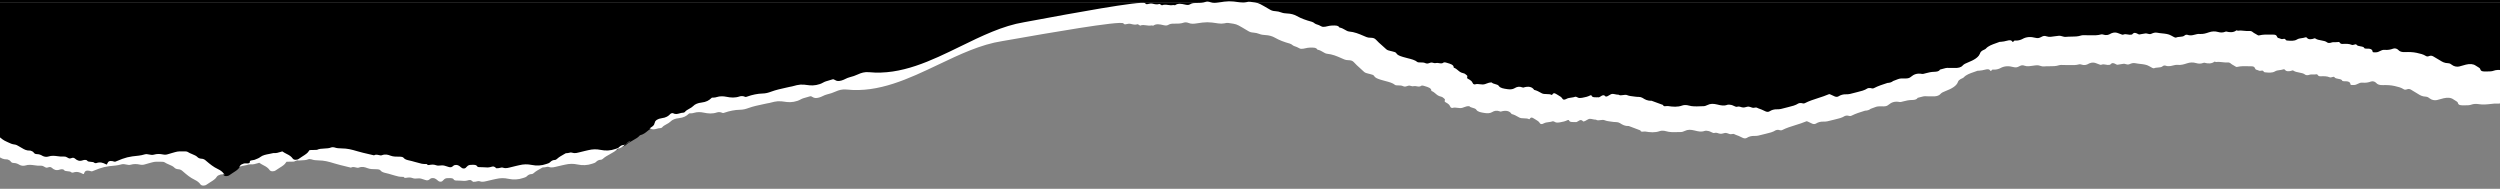 <svg xmlns="http://www.w3.org/2000/svg" width="100%" viewBox="0 0 1920 145" fill="none" class="bslider-deco_top"><rect x="0" y="0" width="1920" height="145" fill="#808080" stroke="none"/><g clip-path="url(#clip0_2007_2888)"><path fill-rule="evenodd" clip-rule="evenodd" d="M1920 2H0V106.779C1.369 107.893 2.825 108.969 4.82 109.807C5.326 110.021 5.799 110.249 6.269 110.476C7.628 111.132 8.959 111.774 10.98 111.997C12.185 112.129 13.225 112.756 14.247 113.374C14.625 113.601 15 113.828 15.38 114.027C15.833 114.266 16.264 114.524 16.695 114.781C18.357 115.773 20.011 116.761 22.87 116.657C23.155 116.651 23.445 116.785 23.74 116.923C23.911 117.002 24.084 117.082 24.26 117.137C24.934 117.35 25.264 117.759 25.595 118.169C26.075 118.764 26.558 119.361 28.09 119.367C29.88 119.377 31.2 120.017 32.35 120.697C33.72 121.507 35.66 121.617 36.95 121.187C39.4 120.371 41.718 120.673 44.028 120.975C45.593 121.179 47.154 121.383 48.75 121.237C50.001 121.125 50.925 121.661 51.791 122.164C51.928 122.243 52.064 122.322 52.2 122.397C52.87 122.767 53.55 122.807 54.34 122.497C55.76 121.937 56.54 122.097 57.55 122.987C58.84 124.117 60.63 125.117 63.51 124.037C64.37 123.717 66.2 123.677 66.52 124.237C67.04 125.134 68.282 125.214 69.508 125.294C70.593 125.364 71.665 125.433 72.21 126.067C72.36 126.237 73.29 126.387 73.59 126.277C76.6 125.197 78.74 125.957 80.96 127.117C81.93 127.618 82.028 127.139 82.107 126.745C82.128 126.644 82.147 126.549 82.18 126.477C82.97 124.767 83.54 124.477 85.91 124.727C86.43 124.787 86.95 124.937 87.4 125.107C87.946 125.319 88.205 125.204 88.614 125.024C88.669 124.999 88.728 124.974 88.79 124.947C96.3 121.797 98.42 121.307 106.3 120.527C107.752 120.389 109.17 120.007 110.547 119.635C110.668 119.602 110.789 119.57 110.91 119.537C112.11 119.221 113.218 119.449 114.328 119.676C115.503 119.917 116.679 120.158 117.97 119.757C120.06 119.117 122.5 119.137 124.46 119.557C126.25 119.937 127.44 119.867 128.98 119.337C129.957 118.998 130.995 118.717 132.033 118.436C132.77 118.237 133.506 118.037 134.22 117.817C136.383 117.145 138.634 117.205 140.885 117.265C141.38 117.279 141.875 117.292 142.37 117.297C142.87 117.297 143.52 117.457 143.83 117.667C144.779 118.33 145.986 118.825 147.195 119.32C148.852 120 150.514 120.681 151.52 121.797C151.96 122.297 153.16 122.807 154.09 122.847C156.16 122.929 156.98 123.64 157.946 124.477C158.048 124.566 158.152 124.656 158.26 124.747L158.371 124.841C160.954 127.02 163.552 129.212 167.17 130.907C169.07 131.797 170.55 132.927 171.53 134.327C172.38 135.527 174.83 135.587 176.29 134.457C177.141 133.795 178.116 133.185 179.09 132.575C181.104 131.315 183.117 130.056 184.04 128.337C184.49 127.497 185.64 127.037 186.86 126.617C187.448 126.416 188.156 126.45 188.866 126.484C189.99 126.537 191.116 126.59 191.76 125.707C191.055 124.405 192.518 124.2 193.831 124.017C194.343 123.945 194.831 123.876 195.16 123.747C195.378 123.66 195.597 123.574 195.816 123.489C197.236 122.932 198.651 122.377 199.63 121.597C201.413 120.171 203.954 119.698 206.497 119.224C207.591 119.021 208.685 118.817 209.72 118.537C211.774 118.756 213.444 118.224 215.106 117.695C215.572 117.547 216.037 117.399 216.51 117.267C217.63 118.017 218.81 118.727 220.17 119.367C222.08 120.257 223.55 121.387 224.53 122.787C225.37 123.987 227.83 124.047 229.29 122.917C230.141 122.255 231.116 121.645 232.09 121.035C234.104 119.775 236.117 118.516 237.04 116.797C237.15 116.587 237.31 116.407 237.49 116.247C238.58 116.277 239.69 116.224 240.799 116.171C241.582 116.133 242.365 116.096 243.14 116.087C244.78 115.26 246.771 115.167 248.771 115.073C250.66 114.985 252.557 114.897 254.17 114.187C254.68 113.967 255.95 113.997 256.54 114.217C258.27 114.847 260.1 114.957 262.08 114.977C266.5 115.027 269.4 115.747 274.26 117.187C277.039 118.014 279.959 118.681 282.881 119.35C284.238 119.66 285.595 119.971 286.94 120.297C288.165 119.527 289.488 119.832 290.672 120.105C291.518 120.3 292.293 120.479 292.91 120.237C295.69 119.157 297.71 119.837 299.69 120.577C301.71 121.327 303.82 121.337 306.03 121.327C307.46 121.317 309.11 121.417 309.66 122.187C310.579 123.487 312.447 123.897 314.322 124.309C314.913 124.439 315.506 124.569 316.07 124.727C316.743 124.913 317.414 125.103 318.085 125.294C319.875 125.803 321.668 126.313 323.53 126.727C324.374 126.921 325.329 126.942 326.285 126.964C326.71 126.973 327.134 126.983 327.55 127.007C327.76 127.497 328.35 127.887 329.14 127.737C331 127.377 332.76 127.197 334.44 127.847C335.719 128.341 336.874 128.221 338.261 128.075C338.446 128.056 338.635 128.036 338.83 128.017C340.24 127.876 341.923 128.45 343.412 128.958C343.612 129.026 343.808 129.093 344 129.157C345.93 129.797 346.68 129.407 347.81 128.387C349 127.307 351.16 127.477 352.52 128.497C352.788 128.7 353.041 128.91 353.294 129.119C353.664 129.426 354.034 129.732 354.45 130.017C355.24 130.557 356.62 130.537 357.25 129.987C357.523 129.75 357.761 129.496 357.998 129.242C358.29 128.93 358.581 128.619 358.94 128.337C359.88 127.597 361.29 127.547 362.7 127.567C362.776 127.569 362.852 127.57 362.928 127.572C364.231 127.597 365.51 127.622 366.03 128.557C366.29 129.027 366.83 129.367 367.81 129.367C368.054 129.37 368.3 129.37 368.545 129.37C369.405 129.371 370.268 129.372 371.1 129.457C373.34 129.697 374.99 129.677 376.25 129.327C378.91 128.577 378.97 128.587 380.92 130.247C382.121 130.307 383.162 130.055 384.241 129.793C384.429 129.748 384.618 129.702 384.81 129.657C385.212 129.565 385.738 129.709 386.294 129.861C386.763 129.989 387.253 130.123 387.71 130.127C388.77 130.147 389.93 129.977 390.89 129.697C392.597 129.2 394.37 128.803 396.138 128.407C396.929 128.23 397.718 128.053 398.5 127.867C401.84 127.067 404.74 126.997 408.04 127.667C411.8 128.437 415.63 128.247 419.19 126.977C419.406 126.901 419.636 126.826 419.867 126.752C420.631 126.505 421.418 126.251 421.84 125.867C421.95 125.766 422.057 125.665 422.163 125.565C423.079 124.703 423.924 123.907 426.03 123.817C426.61 123.787 427.26 123.237 427.68 122.857C429.068 121.588 430.921 120.546 432.771 119.505C433.254 119.234 433.736 118.962 434.21 118.687C435.371 118.696 436.394 118.454 437.462 118.202C437.581 118.174 437.7 118.145 437.82 118.117C438.227 118.024 438.764 118.169 439.329 118.322C439.792 118.448 440.274 118.578 440.72 118.587C441.78 118.607 442.94 118.437 443.9 118.157C445.609 117.661 447.379 117.265 449.143 116.87C449.938 116.692 450.733 116.514 451.52 116.327C454.87 115.527 457.77 115.457 461.06 116.127C464.82 116.897 468.65 116.717 472.21 115.437C472.439 115.353 472.684 115.273 472.929 115.192C473.68 114.946 474.445 114.694 474.86 114.317C474.973 114.214 475.084 114.111 475.193 114.009C476.105 113.157 476.952 112.367 479.05 112.277C479.63 112.247 480.28 111.697 480.7 111.317C482.065 110.066 483.889 109.04 485.712 108.016C487.923 106.773 490.133 105.532 491.52 103.887C494.128 103.234 495.637 101.99 497.145 100.746C497.875 100.144 498.605 99.542 499.46 99.007C501.28 97.867 502.43 96.817 502.6 95.227C502.79 93.467 505.03 92.147 507.8 91.797C511.26 91.357 513.07 90.137 514.54 88.497C514.98 88.007 516.16 87.717 516.59 87.957C518.418 88.962 520.043 88.507 521.657 88.056C522.55 87.806 523.44 87.557 524.36 87.557C524.8 87.557 525.49 87.277 525.66 87.037C526.38 86 527.73 85.252 529.065 84.511C530.176 83.895 531.278 83.285 532 82.517C533.52 80.907 535.81 80.057 538.45 79.767C542.13 79.357 544.32 78.027 546.01 76.367C546.087 76.29 546.17 76.226 546.252 76.161C546.32 76.108 546.387 76.056 546.45 75.997C546.635 75.993 546.818 75.986 547.001 75.979C547.273 75.968 547.544 75.957 547.82 75.957C548.61 75.957 549.47 75.767 550.18 75.537C552.58 74.777 555.16 74.837 557.44 75.307C561 76.037 564.25 76.267 567.73 75.057C568.86 74.667 570.46 74.707 571.64 75.257C572.402 75.615 572.919 75.417 573.556 75.173C573.613 75.152 573.671 75.129 573.73 75.107C577.19 73.837 581.73 72.887 585.19 72.827C587.8 72.787 589.78 72.207 592.03 71.367C595.503 70.073 599.393 69.215 603.268 68.359C604.302 68.131 605.336 67.903 606.36 67.667C606.586 67.614 606.823 67.577 607.06 67.539C607.359 67.492 607.657 67.445 607.93 67.367C614.13 65.677 614.75 65.637 621.39 66.507C624.45 66.907 628.86 66.187 631.81 64.447C633.147 63.653 634.743 63.213 636.334 62.774C637.205 62.534 638.075 62.295 638.9 61.997C639.738 61.691 640.316 62.051 640.788 62.344C640.84 62.376 640.89 62.408 640.94 62.437C642.46 63.367 643.76 63.447 645.99 62.827C647.129 62.514 648.056 62.06 648.977 61.609C649.964 61.127 650.944 60.647 652.17 60.347C654.47 59.787 656.61 59.037 658.62 58.107C661.03 56.997 663.74 56.107 667.05 56.437C691.765 58.878 714.736 47.655 737.417 36.574C753.675 28.631 769.784 20.761 786.28 18.047C787.365 17.869 790.697 17.248 795.493 16.355C818.901 11.997 877.173 1.149 879.19 3.497C879.76 4.147 880.11 4.477 881.51 4.047C882.42 3.767 883.77 3.607 884.66 3.797C884.894 3.848 885.125 3.9 885.354 3.953C886.902 4.306 888.353 4.637 890.13 4.027C890.258 3.981 890.857 4.368 891.355 4.69C891.712 4.921 892.018 5.118 892.06 5.097C893.631 4.38 895.234 4.603 896.827 4.825C898.124 5.005 899.415 5.185 900.68 4.857C900.884 4.809 901.248 4.891 901.561 4.961C901.829 5.022 902.06 5.074 902.12 5.027C904.435 3.341 907.124 3.931 909.558 4.465C909.795 4.517 910.029 4.569 910.26 4.617C911.84 4.947 912.72 4.897 913.8 4.237C914.81 3.627 916.08 3.317 917.55 3.317C917.824 3.316 918.097 3.317 918.37 3.317C920.852 3.318 923.306 3.32 925.63 2.437C926.78 2.007 928.29 2.287 929.52 2.767C931.26 3.447 933.22 3.307 935.12 2.987C942.7 1.727 944.44 1.687 951.95 2.787C953.6 3.027 955.25 3.017 956.84 2.687C957.034 2.647 957.218 2.604 957.396 2.561C958.107 2.393 958.747 2.241 959.77 2.377L960.41 2.462C965.768 3.166 965.953 3.19 970.22 5.607C970.506 5.77 970.793 5.932 971.08 6.093C972.367 6.82 973.655 7.547 974.89 8.307C976.06 9.017 977.24 9.487 979.11 9.567C980.68 9.627 982.33 10.027 983.64 10.537C985.1 11.097 986.56 11.297 988.26 11.357C991.11 11.447 993.65 12.177 995.6 13.277C998.96 15.177 1002.88 16.587 1007.06 17.687C1008.02 17.936 1008.57 18.351 1009.08 18.745C1009.5 19.064 1009.9 19.369 1010.49 19.557C1011.96 20.027 1013.32 20.507 1014.45 21.217C1015.31 21.747 1016.44 21.677 1017.51 21.507C1018.1 21.411 1018.68 21.274 1019.26 21.137C1020.23 20.907 1021.2 20.679 1022.19 20.647C1022.42 20.64 1022.65 20.629 1022.89 20.619C1025.08 20.524 1027.46 20.421 1028.38 22.117C1030.1 22.42 1031.3 23.11 1032.51 23.801C1032.85 24 1033.2 24.198 1033.56 24.387C1033.63 24.424 1033.7 24.461 1033.77 24.499C1034.32 24.786 1034.93 25.105 1035.58 25.167C1040.01 25.561 1043.4 27.017 1046.79 28.472C1047.53 28.791 1048.28 29.11 1049.03 29.417C1049.99 29.817 1050.93 29.977 1052.07 29.977C1054.09 29.977 1055.41 30.317 1056.51 31.547C1057.88 33.079 1059.53 34.519 1061.18 35.961C1062.24 36.89 1063.31 37.821 1064.3 38.777C1065.1 39.557 1066.39 39.855 1067.62 40.141C1067.84 40.193 1068.06 40.244 1068.28 40.297C1068.51 40.355 1068.74 40.409 1068.97 40.464C1070.33 40.781 1071.68 41.097 1072.12 41.907C1072.92 43.364 1074.83 43.975 1076.85 44.62C1076.99 44.666 1077.14 44.711 1077.28 44.757C1078.41 45.122 1079.61 45.417 1080.81 45.712C1083.6 46.396 1086.39 47.08 1088.27 48.637C1088.61 48.927 1089.77 48.947 1090.56 48.947L1090.63 48.947C1092.01 48.947 1093.32 48.947 1094.45 49.517C1094.81 49.697 1095.43 49.817 1095.91 49.797C1096.47 49.772 1096.96 49.594 1097.45 49.415C1098.13 49.163 1098.82 48.912 1099.7 49.087C1099.95 49.136 1100.17 49.2 1100.39 49.263C1101.03 49.445 1101.64 49.617 1102.63 49.387C1103.32 49.222 1104.09 49.356 1104.86 49.492C1106.11 49.71 1107.39 49.935 1108.49 48.957C1108.64 48.827 1109.61 48.867 1110.04 48.997C1110.38 49.098 1110.72 49.195 1111.06 49.292C1113.66 50.029 1116.29 50.775 1116.16 52.947C1117.57 53.421 1118.48 54.194 1119.39 54.966C1120.47 55.891 1121.55 56.814 1123.5 57.217C1124.57 57.439 1125.09 57.892 1125.62 58.359C1125.81 58.523 1125.99 58.689 1126.21 58.847C1126.77 59.255 1126.64 59.703 1126.52 60.139C1126.39 60.612 1126.27 61.073 1127.01 61.457C1128.02 61.987 1129.03 62.577 1129.72 63.247C1130.11 63.629 1130.34 64.067 1130.57 64.506C1130.74 64.827 1130.91 65.148 1131.14 65.447C1131.31 65.657 1132.19 65.917 1132.41 65.837C1133.7 65.364 1135.01 65.532 1136.33 65.701C1137.62 65.867 1138.93 66.034 1140.23 65.587C1140.56 65.474 1140.89 65.348 1141.22 65.221C1142.46 64.746 1143.73 64.256 1145.35 64.327C1145.86 64.997 1146.91 65.285 1147.98 65.576C1149.14 65.893 1150.31 66.213 1150.82 67.037C1151.82 68.659 1154.57 69.058 1157.07 69.418C1157.2 69.438 1157.34 69.458 1157.47 69.477C1159.26 69.747 1161.35 69.727 1162.91 68.737C1164.6 67.657 1166.52 67.207 1168.81 68.077C1168.85 68.092 1168.9 68.109 1168.94 68.128C1169.15 68.21 1169.42 68.31 1169.53 68.277C1173.58 66.987 1176.34 67.617 1177.95 70.037C1179.95 70.498 1181.46 71.344 1182.97 72.191C1183.24 72.337 1183.5 72.483 1183.76 72.627C1184.83 73.212 1186.2 73.234 1187.56 73.256C1188.98 73.279 1190.39 73.302 1191.47 73.947C1191.52 73.904 1191.59 73.862 1191.65 73.82C1191.77 73.735 1191.9 73.651 1191.95 73.557C1192.48 72.537 1193.33 72.237 1194.68 73.097C1195.13 73.387 1195.62 73.661 1196.1 73.935C1197.55 74.758 1199 75.58 1199.66 76.817C1200.12 77.677 1201.22 77.797 1202.69 76.957C1203.79 76.329 1205.13 76.144 1206.46 75.961C1207.54 75.811 1208.62 75.663 1209.55 75.277C1209.76 75.187 1210.57 75.427 1210.88 75.627C1212.11 76.437 1213.17 76.357 1215.07 76.047C1217.33 75.677 1219.18 75.167 1220.88 74.307C1221.4 74.047 1221.97 74.127 1222.11 74.547C1222.48 75.682 1223.85 75.701 1225.22 75.719C1225.48 75.723 1225.74 75.726 1225.99 75.737C1226.1 75.741 1226.22 75.729 1226.33 75.717C1226.51 75.699 1226.68 75.681 1226.81 75.717C1227.67 75.947 1228.4 75.454 1229.14 74.96C1230.25 74.207 1231.37 73.451 1232.98 75.237C1232.99 75.247 1233.88 75.057 1234.25 74.887C1234.67 74.686 1235.08 74.43 1235.5 74.175C1236.36 73.645 1237.21 73.121 1238.06 73.107C1238.72 73.103 1239.41 73.246 1240.14 73.396C1240.96 73.565 1241.83 73.743 1242.73 73.727C1243.74 74.414 1244.92 74.224 1246.14 74.026C1247.27 73.843 1248.44 73.653 1249.57 74.137C1250.87 74.69 1252.62 74.886 1254.37 75.082C1255.09 75.162 1255.81 75.242 1256.5 75.347C1256.95 75.424 1257.43 75.421 1257.91 75.418C1257.99 75.418 1258.08 75.417 1258.16 75.417C1259.32 75.427 1260.29 75.657 1261.09 76.147L1261.32 76.292C1263.13 77.406 1264.94 78.52 1268 78.347C1269.49 78.892 1270.99 79.439 1272.48 79.987C1273.97 80.534 1275.46 81.082 1276.96 81.627C1277.11 82.766 1278.22 82.628 1279.3 82.496C1279.78 82.437 1280.25 82.378 1280.63 82.437C1284.33 83.007 1288.06 83.387 1291.79 81.997C1293.11 81.507 1295.09 81.587 1296.62 82.037C1299.41 82.859 1302.35 82.743 1305.29 82.627C1306.21 82.591 1307.13 82.555 1308.05 82.547C1309.01 82.537 1310.13 82.107 1310.92 81.707C1313.39 80.447 1315.63 80.577 1318.55 81.267C1318.73 81.31 1318.92 81.355 1319.11 81.4C1321.23 81.906 1323.71 82.497 1326.3 81.497C1327.03 81.217 1328.57 81.387 1329.51 81.627C1330.16 81.792 1330.72 82.063 1331.28 82.335C1331.78 82.576 1332.29 82.818 1332.85 82.987C1333.23 83.1 1333.62 83.018 1334.05 82.93C1334.58 82.821 1335.15 82.703 1335.81 82.917C1338.32 83.737 1338.84 83.707 1340.67 83.207L1340.77 83.18C1342.45 82.716 1342.59 82.677 1345.47 83.697C1346.09 83.918 1346.68 83.801 1347.26 83.687C1347.91 83.558 1348.54 83.431 1349.2 83.797C1349.78 84.12 1350.5 84.369 1351.21 84.618C1351.67 84.778 1352.13 84.938 1352.56 85.117C1353.14 85.362 1353.7 85.629 1354.26 85.897C1354.76 86.132 1355.25 86.367 1355.76 86.587C1356.75 87.007 1357.86 87.037 1358.73 86.487C1360.34 85.457 1362.19 84.867 1364.61 84.937C1366.59 84.997 1368.3 84.527 1370.11 84.007C1371.1 83.725 1372.11 83.48 1373.13 83.235C1375.93 82.56 1378.71 81.888 1380.83 80.457C1381.25 80.177 1382.43 80.017 1383.07 80.137C1383.3 80.178 1383.51 80.233 1383.72 80.286C1384.43 80.468 1385.08 80.633 1385.95 80.177C1388.99 78.576 1392.54 77.436 1396.08 76.296C1398.85 75.406 1401.61 74.516 1404.14 73.407C1404.23 73.368 1404.33 73.344 1404.42 73.32C1404.5 73.302 1404.58 73.284 1404.65 73.257C1404.76 73.297 1404.87 73.335 1404.98 73.373C1405.17 73.441 1405.37 73.51 1405.56 73.587C1406.14 73.832 1406.7 74.099 1407.26 74.367C1407.76 74.602 1408.25 74.837 1408.76 75.057C1409.75 75.477 1410.86 75.517 1411.73 74.957C1413.34 73.937 1415.19 73.347 1417.61 73.417C1419.59 73.477 1421.3 73.007 1423.11 72.487C1424.08 72.213 1425.07 71.972 1426.07 71.731C1428.88 71.051 1431.69 70.371 1433.83 68.937C1434.25 68.647 1435.43 68.497 1436.07 68.607C1436.31 68.647 1436.53 68.704 1436.74 68.758C1437.44 68.936 1438.09 69.098 1438.95 68.647C1442.06 67.017 1445.66 65.857 1449.27 64.697C1451.08 64.607 1452.56 64.147 1453.6 63.227C1454.81 62.797 1456.01 62.367 1457.15 61.867C1458.72 61.184 1460.43 61.212 1462.12 61.24C1462.61 61.248 1463.1 61.256 1463.58 61.247C1465.45 61.207 1466.4 60.777 1467.49 59.847C1469.4 58.217 1471.98 57.017 1475.88 57.777C1476.42 57.881 1477.15 57.671 1477.88 57.462C1478.21 57.367 1478.54 57.273 1478.85 57.207C1479.34 57.103 1479.84 56.981 1480.33 56.859C1481.38 56.597 1482.43 56.336 1483.52 56.247C1483.97 56.208 1484.43 56.187 1484.88 56.165C1486.89 56.07 1488.82 55.979 1489.6 54.447C1490.31 54.302 1490.99 54.095 1491.67 53.888C1493.18 53.426 1494.7 52.963 1496.61 53.177C1497.35 53.255 1498.12 53.225 1498.9 53.195C1499.52 53.17 1500.15 53.146 1500.76 53.177C1503.51 53.307 1505.76 52.817 1507.03 51.327C1507.96 50.247 1509.39 49.637 1511.06 48.967C1515.5 47.187 1519.43 45.077 1520.47 41.787C1520.74 40.937 1521.43 40.277 1522.45 39.687C1522.73 39.526 1523.05 39.379 1523.38 39.232C1523.98 38.959 1524.57 38.688 1524.87 38.337C1526.59 36.298 1529.65 35.219 1532.71 34.142C1533.61 33.825 1534.51 33.508 1535.37 33.167C1536.39 33.137 1537.38 33.027 1538.33 32.847C1538.72 32.877 1539.1 32.797 1539.46 32.627C1539.54 32.613 1539.62 32.598 1539.69 32.582C1539.83 32.553 1539.97 32.523 1540.11 32.497C1540.53 32.415 1540.94 32.311 1541.33 32.21C1541.85 32.078 1542.34 31.954 1542.79 31.897C1542.98 31.927 1543.16 31.947 1543.36 31.997C1543.54 32.047 1543.76 32.027 1544.01 31.987C1544.46 32.137 1544.87 32.437 1545.21 33.037C1545.37 33.307 1546.01 33.187 1546.2 32.747C1546.51 32.07 1547.08 32.102 1547.8 32.142C1548.04 32.156 1548.31 32.17 1548.58 32.157C1550.09 32.077 1551.83 31.577 1552.94 30.937C1556.01 29.177 1559.41 29.117 1562.84 30.027C1564.79 30.547 1565.93 30.167 1567.23 29.477L1567.27 29.457C1568.51 28.795 1569.68 28.175 1571.55 28.927C1572.35 29.247 1573.66 29.357 1574.68 29.267C1575.66 29.185 1576.63 29.032 1577.61 28.88C1578.75 28.701 1579.89 28.522 1581.05 28.457C1581.92 28.411 1582.68 28.639 1583.46 28.874C1584.37 29.146 1585.31 29.426 1586.47 29.297C1587.83 29.145 1589.21 29.134 1590.6 29.122C1593.05 29.1 1595.51 29.079 1597.88 28.287C1598.8 27.981 1600.06 28.015 1601.31 28.049C1601.81 28.062 1602.31 28.076 1602.79 28.067C1603.67 28.055 1604.55 28.072 1605.43 28.089C1608.14 28.14 1610.84 28.191 1613.44 27.407C1613.8 27.307 1614.49 27.387 1614.87 27.527C1617.2 28.347 1619.06 27.897 1620.76 26.807C1620.95 26.687 1621.19 26.587 1621.42 26.497C1623.27 25.747 1625.02 25.827 1626.76 26.597C1627.61 26.977 1628.56 27.297 1629.49 27.607C1629.7 27.677 1630.13 27.687 1630.3 27.607C1631.5 27.061 1632.67 27.27 1633.84 27.477C1634.75 27.639 1635.65 27.8 1636.57 27.607L1636.65 27.592C1636.89 27.545 1637.19 27.486 1637.26 27.387C1638.67 25.561 1640.11 26.302 1641.57 27.053C1641.72 27.129 1641.86 27.204 1642.01 27.277C1642.2 27.377 1642.52 27.497 1642.72 27.467C1643.36 27.366 1644 27.248 1644.64 27.131C1645.57 26.958 1646.5 26.786 1647.45 26.667C1648.06 26.587 1648.6 26.747 1649.16 26.911C1649.99 27.155 1650.86 27.409 1652.02 26.907L1652.08 26.882C1653.22 26.385 1654.67 25.754 1656.48 26.127C1657.67 26.374 1658.94 26.502 1660.21 26.63C1662.69 26.881 1665.18 27.132 1667.11 28.277C1667.88 28.737 1668.68 29.177 1669.53 29.577C1669.9 29.747 1670.69 29.977 1670.85 29.897C1671.7 29.458 1672.79 29.37 1673.88 29.282C1675.26 29.17 1676.65 29.058 1677.53 28.217C1678.21 27.557 1679.19 27.507 1680.3 27.927C1680.69 28.074 1681.24 28.103 1681.74 28.13L1681.88 28.137C1683.12 28.2 1684.22 27.905 1685.33 27.608C1686.51 27.291 1687.69 26.974 1689.06 27.087C1691.69 27.307 1693.96 26.567 1696.12 25.827C1698.49 25.017 1700.79 24.877 1703.19 25.567C1705.07 26.107 1706.89 26.117 1708.69 25.387L1708.7 25.385C1708.92 25.295 1709.25 25.158 1709.41 25.197C1712.37 25.987 1715.07 26.047 1717.29 24.297C1717.32 24.268 1717.5 24.321 1717.72 24.389C1718.03 24.486 1718.45 24.613 1718.7 24.577C1720.27 24.353 1721.8 24.508 1723.32 24.663C1724.66 24.798 1725.99 24.934 1727.37 24.817C1728.46 24.727 1729.27 25.147 1729.95 25.757C1730.42 26.187 1731.09 26.544 1731.76 26.902C1732.26 27.17 1732.77 27.438 1733.19 27.737L1733.22 27.758C1733.75 28.135 1734.06 28.353 1735.03 28.117C1737.61 27.488 1740.27 27.533 1742.93 27.578C1743.86 27.594 1744.79 27.61 1745.72 27.597C1747.39 27.577 1748.07 28.167 1748.39 29.057C1748.54 29.487 1748.98 30.137 1749.49 30.207C1749.96 30.269 1750.35 30.44 1750.75 30.609C1751.43 30.904 1752.11 31.197 1753.16 30.917C1754.4 30.584 1754.72 31.022 1755.03 31.456C1755.25 31.753 1755.46 32.049 1755.97 32.097L1756.23 32.121C1758.9 32.366 1761.74 32.625 1763.82 31.307C1764.85 30.65 1766.12 30.473 1767.38 30.299C1768.24 30.179 1769.09 30.061 1769.85 29.787C1770.92 29.401 1771.24 29.79 1771.59 30.206L1771.6 30.217C1772.56 31.347 1774.12 31.227 1775.82 30.887C1776.03 30.844 1776.24 30.76 1776.45 30.676C1776.97 30.472 1777.5 30.266 1778 30.627C1779.12 31.436 1780.74 31.723 1782.36 32.011C1784.11 32.321 1785.86 32.632 1786.99 33.597C1787.67 34.187 1789.26 34.037 1790.08 33.717C1791.02 33.358 1791.95 33.384 1792.87 33.41C1793.46 33.427 1794.04 33.443 1794.61 33.357C1794.69 33.345 1794.77 33.332 1794.85 33.319C1795.58 33.2 1796.19 33.101 1796.53 33.607C1796.95 34.237 1797.44 34.807 1798.77 34.737C1801.29 34.607 1803.71 34.517 1805.92 35.467C1806.42 35.681 1807.11 35.472 1807.75 35.274C1808.5 35.047 1809.19 34.836 1809.48 35.307C1810.01 36.16 1811.3 36.375 1812.57 36.585C1813.94 36.813 1815.28 37.036 1815.57 38.067C1815.61 38.207 1816.5 38.367 1816.99 38.347C1819.9 38.237 1821.71 38.717 1821.86 40.677C1821.92 41.341 1823.47 41.243 1824.58 41.172L1824.66 41.167C1825.81 41.1 1826.65 40.668 1827.49 40.234C1828.54 39.698 1829.58 39.159 1831.23 39.297C1833.47 39.487 1835.56 39.157 1837.57 38.377C1838.87 37.867 1840.63 38.297 1841.54 39.327C1842.7 40.617 1844.27 41.117 1846.85 41.007C1849.85 40.887 1852.76 40.957 1855.78 41.597C1858.44 42.167 1860.83 42.737 1862.68 43.947C1863.64 44.577 1864.43 44.397 1865.48 43.987C1866.54 43.577 1867.61 43.827 1868.44 44.307C1870.19 45.317 1871.93 46.337 1873.62 47.377L1873.75 47.459C1875.41 48.48 1877.02 49.469 1879.77 49.537C1881.2 49.567 1882.09 50.257 1882.94 50.917C1884.34 51.997 1886.53 52.487 1888.34 52.067C1889.25 51.856 1890.13 51.594 1891 51.333C1891.86 51.074 1892.73 50.816 1893.62 50.607C1896.41 49.947 1899.05 49.977 1901.11 51.437C1901.48 51.704 1901.93 51.964 1902.38 52.224C1903.38 52.802 1904.38 53.379 1904.52 54.027C1904.92 55.887 1906.72 55.967 1909.08 55.887C1909.48 55.875 1909.89 55.871 1910.3 55.868C1911.85 55.855 1913.41 55.842 1914.78 55.327C1916.45 54.704 1918.42 54.61 1920 54.799V2Z" fill="black"></path><rect y="-17" width="1920" height="19" fill="black"></rect><path fill-rule="evenodd" clip-rule="evenodd" d="M1990.72 41.564L1989.56 41.617L1989.54 41.717L1989.72 41.69C1990 41.646 1990.28 41.602 1990.6 41.59C1989.65 41.794 1988.69 41.781 1987.73 41.767C1987.04 41.757 1986.36 41.748 1985.68 41.817C1984.89 41.898 1984.09 41.995 1983.3 42.091C1980.18 42.471 1977.03 42.853 1973.72 42.327C1972.09 42.067 1969.9 42.117 1968.08 42.807C1966.71 43.322 1965.14 43.335 1963.59 43.348C1963.19 43.351 1962.78 43.355 1962.38 43.367C1960.02 43.447 1958.21 43.367 1957.82 41.497C1957.68 40.849 1956.68 40.272 1955.68 39.694C1955.23 39.434 1954.78 39.174 1954.41 38.907C1952.35 37.447 1949.71 37.417 1946.92 38.077C1946.02 38.286 1945.16 38.544 1944.3 38.802C1943.42 39.064 1942.55 39.326 1941.64 39.537C1940.46 39.807 1939.14 39.667 1937.96 39.257L1938.51 53.047C1938.3 53.007 1938.11 52.987 1937.98 53.027C1936.91 53.328 1935.82 53.312 1934.73 53.297C1934.04 53.287 1933.36 53.278 1932.68 53.347C1931.89 53.428 1931.1 53.524 1930.3 53.621C1927.18 54 1924.02 54.384 1920.72 53.857C1919.08 53.597 1916.9 53.647 1915.08 54.327C1913.71 54.842 1912.14 54.855 1910.59 54.868C1910.19 54.871 1909.78 54.875 1909.38 54.887C1907.02 54.967 1905.22 54.887 1904.82 53.027C1904.68 52.379 1903.68 51.802 1902.68 51.224C1902.23 50.964 1901.78 50.704 1901.41 50.437C1899.35 48.977 1896.71 48.947 1893.92 49.607C1893.02 49.816 1892.16 50.074 1891.3 50.332C1890.42 50.594 1889.55 50.856 1888.64 51.067C1886.83 51.487 1884.64 50.997 1883.24 49.917C1882.39 49.257 1881.5 48.567 1880.07 48.537C1877.32 48.469 1875.71 47.48 1874.05 46.459L1873.92 46.377C1872.23 45.337 1870.49 44.317 1868.74 43.307C1867.91 42.827 1866.84 42.577 1865.78 42.987C1864.73 43.397 1863.94 43.577 1862.98 42.947C1861.13 41.737 1858.74 41.167 1856.08 40.597C1853.06 39.957 1850.15 39.887 1847.15 40.007C1844.57 40.117 1843 39.617 1841.84 38.327C1840.93 37.297 1839.17 36.867 1837.87 37.377C1835.86 38.157 1833.77 38.487 1831.53 38.297C1829.88 38.159 1828.83 38.698 1827.79 39.234C1826.95 39.668 1826.11 40.1 1824.96 40.167L1824.88 40.172C1823.77 40.242 1822.22 40.341 1822.16 39.677C1822.01 37.717 1820.2 37.237 1817.29 37.347C1816.8 37.367 1815.91 37.207 1815.87 37.067C1815.58 36.036 1814.24 35.813 1812.86 35.585C1811.6 35.375 1810.31 35.16 1809.78 34.307C1809.48 33.836 1808.79 34.047 1808.05 34.274C1807.41 34.471 1806.72 34.681 1806.22 34.467C1804.01 33.517 1801.59 33.607 1799.07 33.737C1797.74 33.807 1797.25 33.237 1796.83 32.607C1796.48 32.101 1795.88 32.2 1795.15 32.319C1795.07 32.332 1794.99 32.345 1794.91 32.357C1794.34 32.443 1793.76 32.427 1793.17 32.41C1792.25 32.384 1791.32 32.358 1790.38 32.717C1789.56 33.037 1787.97 33.187 1787.29 32.597C1786.16 31.632 1784.41 31.321 1782.66 31.011C1781.04 30.723 1779.41 30.436 1778.3 29.627C1777.8 29.266 1777.27 29.472 1776.75 29.676C1776.54 29.76 1776.33 29.844 1776.12 29.887C1774.42 30.227 1772.86 30.347 1771.9 29.217L1771.89 29.206C1771.54 28.79 1771.22 28.401 1770.15 28.787C1769.39 29.061 1768.54 29.179 1767.67 29.299C1766.42 29.473 1765.15 29.65 1764.12 30.307C1762.04 31.625 1759.2 31.366 1756.53 31.121L1756.27 31.097C1755.76 31.049 1755.55 30.753 1755.33 30.456C1755.02 30.022 1754.7 29.584 1753.46 29.917C1752.41 30.197 1751.73 29.904 1751.05 29.609C1750.65 29.439 1750.26 29.269 1749.79 29.207C1749.28 29.137 1748.84 28.487 1748.69 28.057C1748.37 27.167 1747.69 26.577 1746.02 26.597C1745.09 26.61 1744.16 26.594 1743.23 26.578C1740.57 26.533 1737.91 26.488 1735.33 27.117C1734.36 27.353 1734.05 27.135 1733.52 26.758L1733.49 26.737C1733.07 26.438 1732.56 26.17 1732.06 25.902C1731.39 25.544 1730.72 25.187 1730.25 24.757C1729.57 24.147 1728.76 23.727 1727.67 23.817C1726.29 23.934 1724.96 23.798 1723.62 23.663C1722.1 23.508 1720.57 23.353 1719 23.577C1718.75 23.613 1718.33 23.486 1718.02 23.389C1717.79 23.321 1717.62 23.268 1717.59 23.297C1715.37 25.047 1712.67 24.987 1709.71 24.197C1709.55 24.157 1709.21 24.297 1708.99 24.387C1707.19 25.117 1705.37 25.107 1703.49 24.567C1701.09 23.877 1698.79 24.017 1696.42 24.827C1694.26 25.567 1691.99 26.307 1689.36 26.087C1687.99 25.974 1686.81 26.291 1685.63 26.608C1684.52 26.905 1683.42 27.2 1682.18 27.137L1682.04 27.13C1681.54 27.103 1680.99 27.074 1680.6 26.927C1679.49 26.507 1678.51 26.557 1677.83 27.217C1676.95 28.058 1675.56 28.17 1674.17 28.282C1673.09 28.37 1672 28.458 1671.15 28.897C1670.99 28.977 1670.2 28.747 1669.83 28.577C1668.98 28.177 1668.18 27.737 1667.41 27.277C1665.48 26.132 1662.99 25.881 1660.51 25.63C1659.24 25.502 1657.97 25.374 1656.78 25.127C1654.97 24.754 1653.52 25.385 1652.38 25.882L1652.32 25.907C1651.15 26.409 1650.29 26.155 1649.46 25.911C1648.9 25.746 1648.36 25.587 1647.75 25.667C1646.8 25.786 1645.87 25.958 1644.94 26.13C1644.3 26.248 1643.66 26.366 1643.02 26.467C1642.82 26.497 1642.5 26.377 1642.31 26.277C1642.16 26.204 1642.01 26.129 1641.87 26.053C1640.41 25.302 1638.97 24.561 1637.56 26.387C1637.49 26.486 1637.19 26.545 1636.95 26.592L1636.87 26.607C1635.95 26.8 1635.05 26.639 1634.14 26.477C1632.97 26.27 1631.8 26.061 1630.6 26.607C1630.43 26.687 1630 26.677 1629.79 26.607C1628.86 26.297 1627.91 25.977 1627.06 25.597C1625.32 24.827 1623.57 24.747 1621.72 25.497C1621.49 25.587 1621.25 25.687 1621.06 25.807C1619.36 26.897 1617.5 27.347 1615.17 26.527C1614.79 26.387 1614.1 26.307 1613.74 26.407C1611.14 27.191 1608.43 27.14 1605.73 27.088C1604.85 27.072 1603.97 27.055 1603.09 27.067C1602.61 27.076 1602.11 27.062 1601.61 27.049C1600.36 27.015 1599.1 26.98 1598.18 27.287C1595.81 28.079 1593.35 28.1 1590.9 28.121C1589.51 28.134 1588.13 28.145 1586.77 28.297C1585.6 28.426 1584.67 28.146 1583.76 27.874C1582.98 27.639 1582.22 27.411 1581.35 27.457C1580.19 27.522 1579.05 27.701 1577.9 27.88C1576.93 28.032 1575.96 28.185 1574.98 28.267C1573.96 28.357 1572.65 28.247 1571.85 27.927C1569.98 27.175 1568.81 27.795 1567.57 28.457L1567.53 28.477C1566.23 29.167 1565.09 29.547 1563.14 29.027C1559.71 28.117 1556.31 28.177 1553.24 29.937C1552.13 30.577 1550.39 31.077 1548.88 31.157C1548.61 31.17 1548.34 31.155 1548.1 31.142C1547.38 31.102 1546.8 31.07 1546.5 31.747C1546.31 32.187 1545.67 32.307 1545.51 32.037C1545.17 31.437 1544.76 31.137 1544.31 30.987C1544.06 31.027 1543.84 31.047 1543.66 30.997C1543.51 30.959 1543.37 30.939 1543.22 30.918C1543.18 30.911 1543.13 30.904 1543.09 30.897C1542.63 30.954 1542.15 31.078 1541.63 31.21C1541.24 31.311 1540.83 31.415 1540.41 31.497C1540.32 31.515 1540.22 31.535 1540.12 31.555C1540 31.579 1539.88 31.605 1539.76 31.627C1539.4 31.797 1539.02 31.877 1538.63 31.847C1537.68 32.027 1536.69 32.137 1535.67 32.167C1534.8 32.508 1533.91 32.825 1533.01 33.142C1529.95 34.219 1526.89 35.297 1525.17 37.337C1524.87 37.688 1524.27 37.959 1523.68 38.232C1523.35 38.379 1523.03 38.526 1522.75 38.687C1521.73 39.277 1521.04 39.937 1520.77 40.787C1519.73 44.077 1515.8 46.187 1511.36 47.967C1509.69 48.637 1508.26 49.247 1507.33 50.327C1506.06 51.817 1503.81 52.307 1501.06 52.177C1500.45 52.146 1499.82 52.17 1499.2 52.195C1498.42 52.225 1497.65 52.255 1496.91 52.177C1495 51.963 1493.48 52.426 1491.97 52.888C1491.29 53.095 1490.61 53.302 1489.9 53.447C1489.12 54.979 1487.19 55.07 1485.18 55.165C1484.73 55.187 1484.27 55.208 1483.82 55.247C1482.73 55.336 1481.68 55.597 1480.62 55.859C1480.13 55.981 1479.64 56.103 1479.15 56.207C1478.84 56.273 1478.51 56.367 1478.18 56.462C1477.45 56.671 1476.72 56.881 1476.18 56.777C1472.28 56.017 1469.7 57.217 1467.79 58.847C1466.7 59.777 1465.75 60.207 1463.88 60.247C1463.4 60.256 1462.91 60.248 1462.42 60.24C1460.72 60.212 1459.02 60.184 1457.45 60.867C1456.31 61.367 1455.11 61.797 1453.9 62.227C1452.86 63.147 1451.38 63.607 1449.57 63.697C1445.96 64.857 1442.36 66.017 1439.25 67.647C1438.38 68.098 1437.74 67.936 1437.04 67.758C1436.83 67.704 1436.6 67.647 1436.37 67.607C1435.73 67.497 1434.55 67.647 1434.13 67.937C1431.99 69.371 1429.18 70.05 1426.37 70.731C1425.37 70.972 1424.38 71.213 1423.41 71.487C1421.6 72.007 1419.89 72.477 1417.91 72.417C1415.49 72.347 1413.64 72.937 1412.03 73.957C1411.16 74.517 1410.05 74.477 1409.06 74.057C1408.55 73.837 1408.06 73.602 1407.56 73.367C1407 73.099 1406.44 72.832 1405.86 72.587C1405.67 72.51 1405.47 72.441 1405.28 72.373C1405.17 72.335 1405.06 72.297 1404.95 72.257C1404.87 72.284 1404.8 72.302 1404.72 72.32C1404.63 72.344 1404.53 72.368 1404.44 72.407C1401.91 73.516 1399.14 74.406 1396.38 75.296C1392.84 76.436 1389.29 77.576 1386.25 79.177C1385.37 79.633 1384.73 79.468 1384.02 79.286C1383.81 79.233 1383.6 79.178 1383.37 79.137C1382.73 79.017 1381.55 79.177 1381.13 79.457C1379.01 80.888 1376.22 81.56 1373.43 82.235C1372.41 82.48 1371.4 82.725 1370.41 83.007C1368.6 83.527 1366.89 83.997 1364.91 83.937C1362.49 83.867 1360.64 84.457 1359.03 85.487C1358.16 86.037 1357.05 86.007 1356.06 85.587C1355.55 85.367 1355.06 85.132 1354.56 84.897C1354 84.629 1353.44 84.362 1352.86 84.117C1352.43 83.938 1351.97 83.778 1351.51 83.618C1350.8 83.369 1350.08 83.12 1349.5 82.797C1348.84 82.431 1348.21 82.558 1347.56 82.687C1346.98 82.801 1346.39 82.918 1345.77 82.697C1342.89 81.677 1342.75 81.715 1341.07 82.18L1340.97 82.207C1339.14 82.707 1338.62 82.737 1336.11 81.917C1335.45 81.703 1334.88 81.821 1334.35 81.93C1333.92 82.018 1333.53 82.1 1333.15 81.987C1332.58 81.818 1332.08 81.576 1331.58 81.335C1331.02 81.063 1330.46 80.792 1329.81 80.627C1328.87 80.387 1327.33 80.217 1326.6 80.497C1324.01 81.497 1321.53 80.906 1319.41 80.4C1319.22 80.355 1319.03 80.31 1318.85 80.267C1315.93 79.577 1313.69 79.447 1311.22 80.707C1310.43 81.107 1309.31 81.537 1308.35 81.547C1307.43 81.555 1306.51 81.591 1305.59 81.627C1302.65 81.743 1299.71 81.859 1296.92 81.037C1295.39 80.587 1293.41 80.507 1292.09 80.997C1288.36 82.387 1284.63 82.007 1280.93 81.437C1280.55 81.378 1280.08 81.437 1279.6 81.496C1278.52 81.628 1277.41 81.766 1277.26 80.627C1275.76 80.082 1274.27 79.534 1272.78 78.987C1271.29 78.439 1269.79 77.892 1268.3 77.347C1265.24 77.52 1263.43 76.406 1261.62 75.292L1261.39 75.147C1260.59 74.657 1259.62 74.427 1258.46 74.417C1258.37 74.417 1258.29 74.418 1258.2 74.418C1257.73 74.421 1257.25 74.424 1256.8 74.347C1256.11 74.242 1255.39 74.162 1254.67 74.082C1252.92 73.886 1251.16 73.69 1249.87 73.137C1248.74 72.653 1247.56 72.843 1246.44 73.026C1245.21 73.224 1244.04 73.414 1243.03 72.727C1242.13 72.743 1241.26 72.565 1240.44 72.396C1239.71 72.246 1239.02 72.103 1238.36 72.107C1237.51 72.121 1236.66 72.645 1235.8 73.175C1235.38 73.43 1234.97 73.686 1234.55 73.887C1234.18 74.057 1233.29 74.247 1233.28 74.237C1231.67 72.451 1230.55 73.207 1229.44 73.96C1228.7 74.454 1227.97 74.947 1227.11 74.717C1226.98 74.681 1226.81 74.699 1226.63 74.717C1226.52 74.729 1226.4 74.741 1226.29 74.737C1226.03 74.726 1225.77 74.723 1225.51 74.719C1224.14 74.701 1222.78 74.682 1222.41 73.547C1222.27 73.127 1221.7 73.047 1221.18 73.307C1219.48 74.167 1217.63 74.677 1215.37 75.047C1213.47 75.357 1212.41 75.437 1211.18 74.627C1210.87 74.427 1210.06 74.187 1209.85 74.277C1208.92 74.663 1207.84 74.811 1206.76 74.961C1205.43 75.144 1204.09 75.329 1202.99 75.957C1201.52 76.797 1200.42 76.677 1199.96 75.817C1199.3 74.579 1197.85 73.758 1196.4 72.935C1195.92 72.661 1195.43 72.387 1194.98 72.097C1193.63 71.237 1192.78 71.537 1192.25 72.557C1192.2 72.651 1192.07 72.735 1191.95 72.82C1191.88 72.862 1191.82 72.904 1191.77 72.947C1190.69 72.302 1189.28 72.279 1187.86 72.256C1186.49 72.234 1185.13 72.212 1184.06 71.627C1183.79 71.483 1183.53 71.337 1183.27 71.191C1181.76 70.344 1180.25 69.498 1178.25 69.037C1176.64 66.617 1173.88 65.987 1169.83 67.277C1169.71 67.31 1169.45 67.21 1169.24 67.128C1169.19 67.109 1169.15 67.092 1169.11 67.077C1166.82 66.207 1164.9 66.657 1163.21 67.737C1161.65 68.727 1159.56 68.747 1157.77 68.477C1157.63 68.458 1157.5 68.438 1157.36 68.418C1154.87 68.058 1152.12 67.659 1151.12 66.037C1150.61 65.213 1149.44 64.893 1148.28 64.576C1147.21 64.285 1146.16 63.997 1145.65 63.327C1144.03 63.256 1142.76 63.746 1141.52 64.221C1141.19 64.348 1140.86 64.473 1140.53 64.587C1139.23 65.034 1137.92 64.867 1136.63 64.701C1135.31 64.532 1134 64.364 1132.71 64.837C1132.49 64.917 1131.61 64.657 1131.44 64.447C1131.21 64.148 1131.04 63.827 1130.87 63.506C1130.64 63.067 1130.41 62.629 1130.02 62.247C1129.33 61.577 1128.32 60.987 1127.31 60.457C1126.57 60.073 1126.69 59.612 1126.82 59.139C1126.94 58.703 1127.07 58.255 1126.51 57.847C1126.29 57.689 1126.1 57.523 1125.92 57.359C1125.39 56.892 1124.87 56.439 1123.8 56.217C1121.85 55.814 1120.77 54.891 1119.68 53.966C1118.78 53.194 1117.87 52.42 1116.46 51.947C1116.59 49.775 1113.96 49.029 1111.36 48.292C1111.02 48.195 1110.67 48.098 1110.34 47.997C1109.91 47.867 1108.94 47.827 1108.79 47.957C1107.69 48.935 1106.41 48.71 1105.16 48.492C1104.38 48.356 1103.62 48.222 1102.93 48.387C1101.94 48.617 1101.33 48.445 1100.69 48.263C1100.47 48.2 1100.25 48.136 1100 48.087C1099.12 47.912 1098.43 48.163 1097.75 48.415C1097.26 48.594 1096.77 48.772 1096.21 48.797C1095.73 48.817 1095.11 48.697 1094.75 48.517C1093.62 47.947 1092.31 47.947 1090.93 47.947L1090.86 47.947C1090.07 47.947 1088.91 47.927 1088.57 47.637C1086.69 46.08 1083.9 45.395 1081.11 44.712C1079.91 44.417 1078.71 44.122 1077.58 43.757C1077.44 43.711 1077.29 43.665 1077.15 43.62C1075.13 42.975 1073.22 42.364 1072.42 40.907C1071.97 40.097 1070.63 39.781 1069.27 39.464C1069.04 39.409 1068.81 39.355 1068.58 39.297C1068.36 39.244 1068.14 39.193 1067.92 39.141C1066.69 38.855 1065.4 38.557 1064.6 37.777C1063.61 36.821 1062.54 35.89 1061.48 34.961C1059.83 33.519 1058.18 32.079 1056.81 30.547C1055.71 29.317 1054.39 28.977 1052.37 28.977C1051.23 28.977 1050.29 28.817 1049.33 28.417C1048.57 28.11 1047.83 27.791 1047.09 27.472C1043.7 26.017 1040.31 24.561 1035.88 24.167C1035.23 24.105 1034.62 23.786 1034.07 23.499C1034 23.461 1033.93 23.424 1033.86 23.387C1033.5 23.198 1033.15 23 1032.81 22.801C1031.6 22.11 1030.4 21.42 1028.68 21.117C1027.76 19.421 1025.38 19.524 1023.19 19.619C1022.95 19.629 1022.72 19.64 1022.49 19.647C1021.5 19.679 1020.53 19.907 1019.56 20.137C1018.98 20.274 1018.4 20.411 1017.81 20.507C1016.74 20.677 1015.61 20.747 1014.75 20.217C1013.62 19.507 1012.26 19.027 1010.79 18.557C1010.2 18.369 1009.8 18.064 1009.38 17.745C1008.86 17.351 1008.32 16.936 1007.36 16.687C1003.18 15.587 999.259 14.177 995.899 12.277C993.949 11.177 991.408 10.447 988.558 10.357C986.859 10.297 985.398 10.097 983.938 9.537C982.628 9.027 980.979 8.627 979.409 8.567C977.539 8.487 976.359 8.017 975.188 7.307C973.954 6.547 972.666 5.82 971.379 5.093C971.092 4.931 970.805 4.77 970.519 4.607C966.252 2.19 966.067 2.166 960.709 1.462L960.069 1.377C959.045 1.241 958.406 1.393 957.695 1.561C957.516 1.604 957.333 1.647 957.139 1.687C955.549 2.017 953.899 2.027 952.249 1.787C944.739 0.687 942.999 0.727 935.419 1.987C933.519 2.307 931.559 2.447 929.819 1.767C928.589 1.287 927.079 1.007 925.929 1.437C923.604 2.32 921.151 2.318 918.669 2.317C918.396 2.316 918.122 2.316 917.849 2.317C916.379 2.317 915.109 2.627 914.099 3.237C913.019 3.897 912.139 3.947 910.559 3.617C910.327 3.569 910.093 3.517 909.857 3.465C907.423 2.931 904.734 2.341 902.419 4.027C902.359 4.073 902.128 4.022 901.86 3.961C901.547 3.891 901.183 3.809 900.979 3.857C899.714 4.185 898.423 4.005 897.126 3.825C895.532 3.603 893.93 3.38 892.359 4.097C892.317 4.118 892.011 3.921 891.653 3.69C891.155 3.368 890.557 2.981 890.429 3.027C888.651 3.637 887.201 3.306 885.653 2.953C885.424 2.9 885.193 2.848 884.959 2.797C884.069 2.607 882.719 2.767 881.809 3.047C880.409 3.477 880.059 3.147 879.489 2.497C877.472 0.149 819.2 10.997 795.792 15.355C790.996 16.248 787.664 16.869 786.579 17.047C770.083 19.761 753.974 27.631 737.716 35.574C715.034 46.655 692.063 57.878 667.349 55.437C664.039 55.107 661.329 55.997 658.919 57.107C656.909 58.037 654.769 58.787 652.469 59.347C651.243 59.647 650.263 60.127 649.276 60.609C648.355 61.06 647.428 61.514 646.289 61.827C644.059 62.447 642.759 62.367 641.239 61.437C641.189 61.408 641.139 61.376 641.087 61.344C640.615 61.05 640.037 60.691 639.199 60.997C638.374 61.295 637.504 61.534 636.633 61.774C635.042 62.213 633.446 62.653 632.109 63.447C629.159 65.187 624.749 65.907 621.689 65.507C615.049 64.637 614.429 64.677 608.229 66.367C607.955 66.445 607.658 66.492 607.359 66.539C607.122 66.577 606.884 66.614 606.659 66.667C605.635 66.903 604.601 67.131 603.567 67.359C599.692 68.215 595.802 69.073 592.329 70.367C590.079 71.207 588.099 71.787 585.489 71.827C582.029 71.887 577.489 72.837 574.029 74.107C573.969 74.129 573.912 74.152 573.855 74.173C573.218 74.417 572.7 74.615 571.939 74.257C570.759 73.707 569.159 73.667 568.029 74.057C564.549 75.267 561.299 75.037 557.739 74.307C555.459 73.837 552.879 73.777 550.479 74.537C549.769 74.767 548.909 74.957 548.119 74.957C547.843 74.957 547.572 74.968 547.299 74.979C547.117 74.986 546.933 74.993 546.749 74.997C546.685 75.056 546.618 75.108 546.551 75.161C546.468 75.225 546.385 75.29 546.309 75.367C544.619 77.027 542.429 78.357 538.749 78.767C536.109 79.057 533.819 79.907 532.299 81.517C531.577 82.285 530.475 82.895 529.364 83.511C528.028 84.252 526.679 85 525.959 86.037C525.789 86.277 525.099 86.557 524.659 86.557C523.739 86.557 522.849 86.806 521.956 87.056C520.342 87.507 518.717 87.961 516.889 86.957C516.459 86.717 515.279 87.007 514.839 87.497C513.369 89.137 511.559 90.357 508.099 90.797C505.329 91.147 503.089 92.467 502.899 94.227C502.729 95.817 501.579 96.867 499.759 98.007C499.436 98.209 499.13 98.421 498.836 98.639C499.061 98.626 499.259 98.652 499.389 98.727C501.202 99.75 502.83 99.312 504.446 98.878C505.344 98.637 506.238 98.397 507.159 98.407C507.599 98.407 508.299 98.137 508.469 97.897C509.196 96.864 510.557 96.126 511.903 95.397C513.019 94.793 514.124 94.194 514.849 93.437C516.379 91.847 518.669 91.017 521.319 90.757C524.999 90.387 527.199 89.087 528.909 87.437C528.99 87.362 529.079 87.293 529.166 87.225C529.228 87.176 529.29 87.127 529.349 87.077C529.504 87.074 529.658 87.069 529.811 87.065C530.113 87.056 530.414 87.047 530.719 87.047C531.499 87.047 532.359 86.867 533.079 86.647C535.489 85.907 538.069 85.997 540.339 86.487C543.889 87.257 547.139 87.517 550.629 86.347C551.759 85.967 553.359 86.017 554.539 86.587C555.291 86.954 555.807 86.766 556.45 86.532C556.509 86.511 556.568 86.489 556.629 86.467C560.099 85.237 564.639 84.327 568.109 84.307C570.729 84.297 572.709 83.737 574.969 82.917C578.471 81.647 582.39 80.824 586.299 80.003C587.312 79.79 588.325 79.578 589.329 79.357C589.553 79.309 589.786 79.274 590.02 79.239C590.319 79.195 590.618 79.15 590.899 79.077C597.119 77.447 597.739 77.407 604.369 78.347C607.429 78.777 611.849 78.107 614.809 76.397C616.163 75.61 617.775 75.182 619.381 74.757C620.242 74.528 621.102 74.3 621.919 74.017C622.772 73.715 623.355 74.093 623.824 74.397C623.867 74.425 623.908 74.452 623.949 74.477C625.459 75.417 626.759 75.517 628.999 74.917C630.132 74.615 631.061 74.171 631.982 73.731C632.979 73.255 633.967 72.783 635.199 72.497C637.509 71.967 639.659 71.237 641.679 70.327C644.089 69.247 646.809 68.387 650.119 68.747C674.805 71.439 697.89 60.449 720.684 49.598C737.021 41.82 753.208 34.114 769.729 31.567C770.801 31.401 774.067 30.827 778.77 30C802.095 25.901 860.783 15.586 862.789 17.957C863.349 18.617 863.689 18.937 865.099 18.527C866.019 18.267 867.379 18.117 868.259 18.317C868.482 18.368 868.703 18.421 868.922 18.473C870.473 18.844 871.931 19.193 873.719 18.597C873.849 18.55 874.465 18.956 874.966 19.286C875.309 19.513 875.598 19.704 875.639 19.687C877.216 18.987 878.815 19.223 880.407 19.459C881.701 19.65 882.99 19.841 884.259 19.527C884.458 19.479 884.819 19.564 885.13 19.637C885.398 19.699 885.629 19.753 885.689 19.707C888.006 18.054 890.678 18.662 893.105 19.215C893.349 19.27 893.59 19.325 893.829 19.377C895.409 19.717 896.279 19.677 897.369 19.037C898.389 18.437 899.659 18.157 901.129 18.157C901.386 18.159 901.643 18.162 901.9 18.165C904.405 18.192 906.869 18.219 909.219 17.357C910.379 16.937 911.879 17.237 913.109 17.727C914.839 18.417 916.799 18.297 918.709 17.997C926.299 16.817 928.039 16.787 935.539 17.967C937.189 18.227 938.829 18.227 940.429 17.917C940.626 17.879 940.811 17.838 940.991 17.797C941.707 17.637 942.346 17.494 943.369 17.637L944.1 17.742C949.36 18.495 949.576 18.526 953.789 20.977C954.031 21.118 954.273 21.258 954.516 21.398C955.844 22.166 957.17 22.932 958.439 23.727C959.589 24.457 960.779 24.947 962.639 25.037C964.199 25.117 965.849 25.537 967.159 26.057C968.609 26.637 970.069 26.847 971.769 26.927C974.619 27.057 977.159 27.807 979.099 28.927C982.439 30.867 986.339 32.317 990.509 33.457C991.457 33.72 991.997 34.14 992.506 34.535C992.927 34.862 993.327 35.173 993.919 35.367C995.379 35.857 996.729 36.347 997.859 37.067C998.709 37.617 999.849 37.557 1000.92 37.397C1001.51 37.307 1002.1 37.176 1002.69 37.045C1003.66 36.828 1004.63 36.612 1005.61 36.587C1005.84 36.582 1006.08 36.575 1006.32 36.567C1008.51 36.499 1010.89 36.425 1011.79 38.127C1013.52 38.448 1014.72 39.153 1015.93 39.862C1016.26 40.059 1016.6 40.258 1016.95 40.447C1017.02 40.483 1017.08 40.52 1017.15 40.557C1017.7 40.854 1018.31 41.185 1018.97 41.247C1023.4 41.682 1026.78 43.172 1030.15 44.66C1030.89 44.986 1031.63 45.312 1032.38 45.627C1033.34 46.037 1034.28 46.207 1035.42 46.217C1037.44 46.237 1038.75 46.587 1039.84 47.837C1041.19 49.38 1042.83 50.838 1044.46 52.296C1045.52 53.238 1046.58 54.181 1047.56 55.147C1048.37 55.939 1049.66 56.253 1050.89 56.55C1051.11 56.602 1051.32 56.654 1051.53 56.707C1051.74 56.761 1051.95 56.813 1052.17 56.865C1053.54 57.2 1054.92 57.535 1055.36 58.357C1056.15 59.831 1058.06 60.461 1060.07 61.124C1060.21 61.171 1060.35 61.219 1060.5 61.267C1061.63 61.646 1062.83 61.955 1064.04 62.263C1066.81 62.972 1069.59 63.682 1071.45 65.257C1071.79 65.547 1072.95 65.587 1073.74 65.587C1075.15 65.597 1076.48 65.607 1077.62 66.197C1077.99 66.387 1078.6 66.517 1079.08 66.497C1079.64 66.477 1080.13 66.3 1080.62 66.124C1081.31 65.877 1082 65.63 1082.88 65.817C1083.12 65.869 1083.34 65.934 1083.55 65.998C1084.2 66.191 1084.81 66.373 1085.81 66.147C1086.5 65.99 1087.26 66.131 1088.03 66.275C1089.27 66.505 1090.56 66.743 1091.67 65.777C1091.82 65.647 1092.79 65.697 1093.22 65.837C1093.56 65.942 1093.9 66.044 1094.25 66.146C1096.84 66.908 1099.45 67.677 1099.3 69.847C1100.71 70.335 1101.61 71.116 1102.51 71.897C1103.58 72.831 1104.65 73.763 1106.6 74.187C1107.68 74.423 1108.18 74.877 1108.71 75.348C1108.89 75.515 1109.08 75.685 1109.3 75.847C1109.86 76.261 1109.73 76.707 1109.61 77.143C1109.47 77.614 1109.34 78.073 1110.08 78.467C1111.1 79.007 1112.1 79.607 1112.78 80.287C1113.16 80.671 1113.39 81.108 1113.61 81.546C1113.78 81.872 1113.94 82.2 1114.18 82.507C1114.34 82.717 1115.22 82.987 1115.44 82.907C1116.73 82.45 1118.04 82.631 1119.35 82.814C1120.65 82.994 1121.95 83.175 1123.26 82.737C1123.59 82.626 1123.92 82.503 1124.25 82.38C1125.5 81.915 1126.78 81.44 1128.4 81.527C1128.9 82.209 1129.95 82.508 1131.02 82.811C1132.17 83.138 1133.34 83.47 1133.84 84.297C1134.82 85.945 1137.59 86.368 1140.09 86.75L1140.46 86.807C1142.25 87.087 1144.34 87.087 1145.91 86.117C1147.62 85.057 1149.54 84.627 1151.82 85.517L1151.89 85.546C1152.11 85.637 1152.41 85.763 1152.54 85.727C1156.6 84.477 1159.36 85.137 1160.94 87.567C1162.92 88.049 1164.42 88.9 1165.9 89.75C1166.18 89.907 1166.45 90.063 1166.73 90.217C1167.8 90.812 1169.17 90.846 1170.53 90.88C1171.95 90.916 1173.36 90.951 1174.43 91.607C1174.48 91.572 1174.53 91.536 1174.59 91.5C1174.72 91.415 1174.85 91.326 1174.91 91.227C1175.45 90.217 1176.31 89.917 1177.65 90.797C1178.1 91.091 1178.58 91.37 1179.06 91.649C1180.5 92.49 1181.94 93.328 1182.59 94.567C1183.04 95.447 1184.14 95.577 1185.62 94.747C1186.72 94.13 1188.06 93.959 1189.4 93.79C1190.48 93.652 1191.56 93.514 1192.5 93.137C1192.71 93.047 1193.53 93.287 1193.83 93.497C1195.06 94.317 1196.12 94.247 1198.02 93.957C1200.28 93.607 1202.13 93.127 1203.84 92.277C1204.36 92.017 1204.94 92.107 1205.07 92.527C1205.43 93.675 1206.81 93.705 1208.18 93.734C1208.44 93.739 1208.69 93.745 1208.94 93.757C1209.05 93.766 1209.18 93.754 1209.3 93.743C1209.47 93.728 1209.63 93.713 1209.76 93.747C1210.62 93.985 1211.36 93.5 1212.1 93.013C1213.22 92.272 1214.35 91.529 1215.94 93.327C1215.95 93.347 1216.84 93.167 1217.21 92.997C1217.64 92.799 1218.06 92.543 1218.49 92.288C1219.35 91.769 1220.19 91.257 1221.04 91.257C1221.71 91.252 1222.42 91.404 1223.16 91.564C1223.97 91.736 1224.81 91.917 1225.7 91.917C1226.71 92.615 1227.88 92.437 1229.11 92.252C1230.23 92.081 1231.41 91.903 1232.54 92.397C1233.84 92.967 1235.61 93.182 1237.36 93.395C1238.07 93.482 1238.78 93.568 1239.46 93.677C1239.99 93.757 1240.56 93.757 1241.12 93.757C1242.28 93.777 1243.24 94.017 1244.04 94.517C1244.13 94.575 1244.22 94.633 1244.32 94.692C1246.1 95.808 1247.9 96.93 1250.93 96.787C1253.91 97.917 1256.88 99.037 1259.86 100.157C1260 101.298 1261.12 101.172 1262.2 101.052C1262.68 100.998 1263.15 100.946 1263.52 101.007C1267.22 101.627 1270.95 102.037 1274.69 100.687C1276.01 100.207 1277.99 100.307 1279.52 100.777C1282.29 101.62 1285.23 101.535 1288.16 101.449C1289.09 101.422 1290.02 101.395 1290.94 101.397C1291.9 101.397 1293.02 100.987 1293.82 100.587C1296.3 99.357 1298.54 99.517 1301.45 100.227C1301.64 100.272 1301.82 100.32 1302.02 100.368C1304.13 100.893 1306.61 101.509 1309.2 100.537C1309.93 100.267 1311.47 100.447 1312.41 100.697C1313.05 100.87 1313.6 101.146 1314.15 101.421C1314.66 101.671 1315.16 101.921 1315.73 102.097C1316.11 102.22 1316.51 102.143 1316.94 102.059C1317.46 101.959 1318.04 101.849 1318.69 102.067C1321.2 102.917 1321.71 102.887 1323.55 102.407L1323.65 102.38C1325.34 101.935 1325.49 101.898 1328.35 102.947C1328.97 103.172 1329.55 103.061 1330.13 102.953C1330.78 102.83 1331.41 102.71 1332.07 103.087C1332.65 103.418 1333.37 103.674 1334.08 103.931C1334.53 104.093 1334.99 104.256 1335.41 104.437C1335.97 104.682 1336.51 104.946 1337.04 105.209C1337.55 105.461 1338.07 105.712 1338.6 105.947C1339.58 106.377 1340.7 106.427 1341.57 105.877C1343.19 104.857 1345.04 104.297 1347.46 104.387C1349.44 104.467 1351.16 104.007 1352.97 103.507C1353.97 103.23 1355 102.991 1356.02 102.753C1358.81 102.105 1361.59 101.46 1363.72 100.057C1364.14 99.777 1365.32 99.637 1365.96 99.757C1366.19 99.801 1366.4 99.858 1366.61 99.914C1367.32 100.103 1367.97 100.275 1368.84 99.827C1371.9 98.26 1375.45 97.157 1379.01 96.054C1381.78 95.192 1384.56 94.33 1387.1 93.247C1387.19 93.209 1387.29 93.185 1387.39 93.162C1387.46 93.143 1387.54 93.124 1387.62 93.097C1387.93 93.207 1388.24 93.317 1388.53 93.437C1389.09 93.682 1389.63 93.946 1390.16 94.209C1390.67 94.461 1391.19 94.712 1391.72 94.947C1392.7 95.377 1393.82 95.427 1394.69 94.877C1396.31 93.867 1398.16 93.307 1400.58 93.397C1402.56 93.467 1404.28 93.017 1406.09 92.517C1407.07 92.247 1408.09 92.012 1409.1 91.778C1411.9 91.128 1414.7 90.481 1416.84 89.077C1417.26 88.797 1418.44 88.657 1419.08 88.777C1419.31 88.821 1419.52 88.878 1419.73 88.934C1420.44 89.123 1421.09 89.295 1421.96 88.847C1425.07 87.257 1428.69 86.127 1432.31 85.007C1434.12 84.937 1435.6 84.497 1436.65 83.577C1437.86 83.157 1439.07 82.737 1440.21 82.257C1441.78 81.584 1443.49 81.629 1445.18 81.675C1445.67 81.689 1446.16 81.702 1446.65 81.697C1448.52 81.677 1449.47 81.257 1450.57 80.337C1452.5 78.717 1455.09 77.547 1458.98 78.347C1459.52 78.458 1460.25 78.254 1460.99 78.052C1461.32 77.96 1461.65 77.869 1461.96 77.807C1462.44 77.708 1462.92 77.592 1463.4 77.477C1464.47 77.22 1465.54 76.963 1466.64 76.887C1467.08 76.855 1467.53 76.838 1467.98 76.822C1470 76.748 1471.94 76.677 1472.74 75.147C1473.46 75.008 1474.14 74.807 1474.82 74.606C1476.34 74.159 1477.86 73.713 1479.77 73.947C1480.51 74.038 1481.3 74.016 1482.09 73.995C1482.71 73.979 1483.32 73.962 1483.92 73.997C1486.67 74.157 1488.92 73.697 1490.21 72.217C1491.14 71.147 1492.58 70.547 1494.26 69.897C1498.73 68.167 1502.67 66.097 1503.75 62.817C1504.03 61.967 1504.73 61.317 1505.75 60.737C1506.03 60.579 1506.36 60.436 1506.68 60.293C1507.28 60.029 1507.87 59.767 1508.18 59.417C1509.93 57.387 1513.01 56.335 1516.09 55.285C1516.98 54.98 1517.87 54.676 1518.73 54.347C1519.75 54.327 1520.74 54.227 1521.7 54.057C1522.1 54.087 1522.48 54.017 1522.84 53.847L1523.2 53.782C1523.3 53.764 1523.39 53.745 1523.49 53.727C1523.91 53.65 1524.32 53.551 1524.71 53.455C1525.22 53.328 1525.71 53.209 1526.17 53.157C1526.25 53.174 1526.32 53.187 1526.4 53.2C1526.51 53.219 1526.62 53.238 1526.74 53.267C1526.92 53.317 1527.14 53.307 1527.39 53.267C1527.83 53.417 1528.23 53.727 1528.57 54.327C1528.72 54.597 1529.36 54.477 1529.56 54.047C1529.87 53.37 1530.44 53.407 1531.16 53.454C1531.4 53.47 1531.67 53.487 1531.94 53.477C1533.46 53.417 1535.21 52.937 1536.32 52.307C1539.41 50.577 1542.81 50.557 1546.23 51.497C1548.17 52.037 1549.31 51.677 1550.62 50.997L1550.65 50.979C1551.91 50.326 1553.09 49.715 1554.95 50.487C1555.75 50.827 1557.06 50.947 1558.08 50.867C1559.07 50.794 1560.05 50.65 1561.02 50.507C1562.16 50.339 1563.3 50.171 1564.46 50.117C1565.34 50.075 1566.1 50.312 1566.88 50.556C1567.78 50.836 1568.71 51.125 1569.88 51.007C1571.24 50.87 1572.62 50.874 1574.01 50.877C1576.46 50.884 1578.92 50.89 1581.3 50.117C1582.23 49.816 1583.5 49.865 1584.76 49.912C1585.25 49.931 1585.75 49.95 1586.22 49.947C1587.13 49.94 1588.04 49.965 1588.96 49.991C1591.63 50.065 1594.3 50.14 1596.88 49.387C1597.24 49.277 1597.93 49.377 1598.31 49.517C1600.63 50.367 1602.5 49.927 1604.21 48.857C1604.38 48.746 1604.6 48.661 1604.82 48.577L1604.87 48.557C1606.73 47.827 1608.48 47.917 1610.21 48.707C1611.06 49.087 1612 49.417 1612.93 49.737C1613.14 49.807 1613.57 49.827 1613.74 49.747C1614.95 49.212 1616.12 49.432 1617.29 49.651C1618.19 49.821 1619.09 49.991 1620.01 49.807C1620.05 49.8 1620.09 49.792 1620.13 49.783C1620.37 49.74 1620.63 49.69 1620.71 49.597C1622.14 47.783 1623.58 48.545 1625.03 49.315C1625.18 49.39 1625.32 49.465 1625.46 49.537C1625.65 49.637 1625.97 49.767 1626.17 49.737C1626.82 49.642 1627.47 49.529 1628.12 49.417C1629.04 49.258 1629.96 49.099 1630.9 48.987C1631.51 48.915 1632.05 49.08 1632.61 49.251C1633.44 49.504 1634.3 49.767 1635.47 49.277L1635.51 49.259C1636.66 48.771 1638.13 48.142 1639.94 48.537C1641.13 48.798 1642.4 48.94 1643.67 49.081C1646.15 49.357 1648.63 49.634 1650.54 50.797C1651.3 51.257 1652.09 51.707 1652.94 52.117C1653.31 52.297 1654.1 52.537 1654.26 52.457C1655.11 52.026 1656.2 51.949 1657.29 51.872C1658.67 51.774 1660.06 51.676 1660.95 50.847C1661.64 50.197 1662.62 50.157 1663.72 50.587C1664.13 50.752 1664.72 50.785 1665.25 50.815L1665.3 50.817C1666.54 50.89 1667.64 50.606 1668.75 50.32C1669.93 50.015 1671.12 49.708 1672.49 49.837C1675.11 50.087 1677.39 49.367 1679.56 48.647C1681.94 47.857 1684.24 47.737 1686.63 48.457C1688.51 49.017 1690.32 49.037 1692.13 48.327L1692.23 48.292C1692.45 48.213 1692.73 48.113 1692.86 48.147C1695.81 48.967 1698.51 49.057 1700.75 47.327C1700.78 47.303 1700.95 47.355 1701.16 47.423C1701.48 47.523 1701.9 47.657 1702.16 47.627C1703.74 47.419 1705.26 47.59 1706.79 47.761C1708.12 47.91 1709.45 48.06 1710.83 47.957C1711.92 47.877 1712.72 48.297 1713.4 48.917C1713.87 49.351 1714.53 49.712 1715.2 50.075C1715.7 50.348 1716.2 50.622 1716.62 50.927L1716.64 50.942C1717.18 51.333 1717.48 51.554 1718.46 51.327C1721.08 50.718 1723.78 50.793 1726.48 50.868C1727.37 50.893 1728.26 50.917 1729.15 50.917C1730.82 50.907 1731.5 51.507 1731.81 52.397C1731.96 52.827 1732.39 53.487 1732.9 53.557C1733.37 53.623 1733.76 53.798 1734.16 53.973C1734.84 54.274 1735.51 54.573 1736.56 54.307C1737.8 53.993 1738.11 54.432 1738.43 54.868C1738.64 55.167 1738.85 55.465 1739.36 55.517L1739.61 55.542C1742.28 55.817 1745.12 56.107 1747.22 54.807C1748.25 54.165 1749.52 54.002 1750.76 53.841C1751.63 53.729 1752.49 53.618 1753.26 53.347C1754.33 52.975 1754.65 53.36 1754.99 53.77L1755.01 53.797C1755.95 54.927 1757.52 54.837 1759.22 54.507C1759.43 54.467 1759.64 54.386 1759.85 54.305C1760.37 54.108 1760.9 53.909 1761.4 54.277C1762.5 55.094 1764.12 55.396 1765.73 55.699C1767.49 56.026 1769.24 56.355 1770.36 57.337C1771.03 57.927 1772.62 57.797 1773.45 57.487C1774.39 57.135 1775.32 57.17 1776.23 57.205C1776.82 57.227 1777.41 57.25 1777.98 57.167C1778.06 57.156 1778.13 57.145 1778.21 57.133C1778.95 57.022 1779.56 56.929 1779.9 57.437C1780.31 58.067 1780.8 58.647 1782.13 58.587C1784.65 58.487 1787.07 58.417 1789.27 59.387C1789.77 59.611 1790.46 59.407 1791.11 59.215C1791.85 58.995 1792.54 58.792 1792.83 59.267C1793.34 60.118 1794.63 60.345 1795.89 60.568C1797.27 60.811 1798.61 61.048 1798.89 62.087C1798.93 62.237 1799.82 62.397 1800.31 62.387C1803.22 62.307 1805.02 62.807 1805.15 64.767C1805.2 65.415 1806.68 65.346 1807.78 65.295L1807.94 65.287C1809.08 65.234 1809.93 64.811 1810.77 64.386C1811.82 63.862 1812.87 63.333 1814.52 63.487C1816.76 63.697 1818.85 63.387 1820.87 62.627C1822.17 62.137 1823.93 62.587 1824.83 63.627C1825.97 64.937 1827.54 65.447 1830.12 65.367C1833.12 65.277 1836.03 65.377 1839.04 66.047C1841.69 66.637 1844.07 67.237 1845.91 68.467C1846.86 69.107 1847.65 68.937 1848.71 68.537C1849.78 68.137 1850.84 68.397 1851.67 68.887C1853.41 69.917 1855.14 70.947 1856.82 72.007L1856.98 72.108C1858.62 73.133 1860.22 74.13 1862.95 74.227C1864.38 74.287 1865.26 74.977 1866.09 75.632L1866.11 75.647C1867.5 76.747 1869.69 77.257 1871.5 76.857C1872.41 76.654 1873.3 76.4 1874.18 76.144C1875.04 75.897 1875.9 75.649 1876.79 75.447C1879.59 74.817 1882.23 74.877 1884.27 76.357C1884.63 76.619 1885.07 76.876 1885.51 77.133C1886.51 77.723 1887.52 78.316 1887.65 78.977C1888.02 80.847 1889.83 80.937 1892.19 80.887C1892.59 80.879 1893 80.88 1893.4 80.88C1894.95 80.883 1896.52 80.886 1897.89 80.387C1899.71 79.717 1901.9 79.687 1903.53 79.967C1906.82 80.526 1909.98 80.174 1913.11 79.826C1913.91 79.738 1914.7 79.65 1915.49 79.577C1916.18 79.511 1916.88 79.527 1917.57 79.543C1918.65 79.568 1919.73 79.593 1920.8 79.307C1920.94 79.267 1921.13 79.297 1921.34 79.337L1920.93 65.537C1922.11 65.967 1923.43 66.117 1924.61 65.857C1925.53 65.653 1926.42 65.397 1927.31 65.14C1928.16 64.894 1929.01 64.648 1929.9 64.447C1932.7 63.817 1935.34 63.877 1937.38 65.357C1937.74 65.618 1938.18 65.876 1938.61 66.134C1939.62 66.726 1940.63 67.323 1940.76 67.977C1941.14 69.847 1942.94 69.937 1945.3 69.887C1945.7 69.879 1946.11 69.88 1946.51 69.88C1948.06 69.883 1949.63 69.886 1951 69.387C1952.83 68.717 1955.01 68.687 1956.64 68.967C1959.95 69.528 1963.13 69.178 1966.27 68.831C1967.05 68.745 1967.83 68.659 1968.61 68.587C1969.29 68.526 1969.98 68.541 1970.66 68.557C1971.67 68.58 1972.67 68.602 1973.67 68.38L1972.99 68.407L1972.95 68.357L1972.96 68.355C1973.43 68.276 1973.89 68.198 1974.46 68.247C1976.4 68.407 1978.23 68.157 1980.01 67.687L1974.46 221.46L1992.4 221.787L1996.6 40.987C1994.82 41.477 1993 41.747 1991.05 41.597C1990.89 41.586 1990.74 41.585 1990.6 41.59C1990.64 41.582 1990.68 41.573 1990.72 41.564ZM-50 104.354C-48.55 104.737 -47.057 104.991 -45.521 104.907C-42.891 104.767 -41.301 105.327 -40.551 106.787C-40.443 106.989 -40.128 107.154 -39.819 107.316C-39.698 107.38 -39.578 107.443 -39.471 107.507C-37.091 108.997 -35.471 109.067 -32.311 107.797C-32.081 107.707 -31.866 107.602 -31.651 107.497C-31.436 107.392 -31.221 107.287 -30.991 107.197C-29.851 106.747 -28.761 106.917 -28.271 107.567C-27.601 108.457 -26.541 108.687 -25.021 108.627C-22.143 108.503 -22.09 108.543 -20.559 109.672C-20.483 109.728 -20.404 109.786 -20.321 109.847C-19.521 110.431 -18.793 111.047 -18.064 111.664C-16.47 113.012 -14.875 114.362 -12.521 115.377C-12.018 115.595 -11.548 115.829 -11.081 116.06C-9.729 116.731 -8.403 117.389 -6.381 117.627C-5.169 117.774 -4.129 118.418 -3.107 119.051C-2.738 119.279 -2.372 119.506 -2.001 119.707C-1.546 119.952 -1.114 120.217 -0.681 120.481C0.966 121.487 2.607 122.489 5.459 122.417C5.748 122.411 6.038 122.549 6.335 122.691C6.5 122.77 6.668 122.85 6.839 122.907C7.507 123.127 7.834 123.539 8.161 123.951C8.637 124.551 9.115 125.154 10.649 125.177C12.439 125.207 13.739 125.857 14.889 126.547C16.249 127.367 18.189 127.507 19.489 127.087C21.945 126.294 24.263 126.621 26.571 126.946C28.134 127.167 29.694 127.387 31.289 127.257C32.546 127.162 33.472 127.713 34.335 128.226C34.468 128.305 34.599 128.383 34.729 128.457C35.399 128.837 36.079 128.877 36.869 128.577C38.299 128.027 39.079 128.197 40.079 129.097C41.359 130.237 43.139 131.257 46.029 130.207C46.899 129.887 48.729 129.877 49.039 130.437C49.549 131.346 50.793 131.439 52.02 131.53C53.102 131.61 54.17 131.69 54.709 132.327C54.859 132.497 55.789 132.657 56.089 132.547C59.109 131.497 61.239 132.277 63.449 133.457C64.405 133.963 64.506 133.495 64.59 133.103C64.612 132.999 64.633 132.901 64.669 132.827C65.479 131.117 66.049 130.837 68.419 131.117C68.949 131.177 69.459 131.337 69.909 131.507C70.463 131.722 70.722 131.609 71.141 131.425C71.191 131.403 71.244 131.381 71.299 131.357C78.839 128.277 80.959 127.817 88.849 127.117C90.282 126.99 91.682 126.633 93.049 126.284C93.189 126.248 93.329 126.213 93.469 126.177C94.676 125.871 95.784 126.109 96.894 126.348C98.064 126.6 99.236 126.852 100.529 126.467C102.629 125.847 105.069 125.897 107.019 126.337C108.809 126.737 110.009 126.687 111.549 126.167C112.518 125.836 113.548 125.57 114.58 125.302C115.326 125.109 116.073 124.916 116.799 124.697C118.972 124.055 121.233 124.138 123.493 124.221C123.979 124.239 124.464 124.257 124.949 124.267C125.449 124.277 126.089 124.437 126.399 124.657C127.342 125.327 128.543 125.835 129.746 126.344C131.398 127.044 133.053 127.744 134.049 128.867C134.489 129.367 135.679 129.887 136.609 129.937C138.686 130.037 139.499 130.756 140.455 131.602C140.557 131.692 140.661 131.784 140.769 131.877L140.823 131.925C143.395 134.149 145.975 136.38 149.609 138.127C151.509 139.037 152.969 140.177 153.939 141.587C154.779 142.797 157.229 142.887 158.699 141.767C159.554 141.117 160.533 140.518 161.511 139.919C163.541 138.677 165.571 137.434 166.509 135.727C166.969 134.897 168.129 134.447 169.349 134.037C169.942 133.839 170.653 133.881 171.363 133.922C171.777 133.946 172.191 133.97 172.582 133.947C172.273 133.795 172.013 133.588 171.829 133.327C170.849 131.927 169.369 130.797 167.469 129.907C163.85 128.212 161.253 126.02 158.67 123.841L158.559 123.747C158.451 123.656 158.347 123.566 158.245 123.477C157.279 122.64 156.459 121.929 154.389 121.847C153.459 121.807 152.259 121.297 151.819 120.797C150.812 119.681 149.151 119 147.494 118.32C146.285 117.824 145.078 117.329 144.129 116.667C143.819 116.457 143.169 116.297 142.669 116.297C142.174 116.292 141.679 116.279 141.183 116.265C138.933 116.205 136.682 116.145 134.519 116.817C133.805 117.037 133.068 117.237 132.332 117.436C131.294 117.717 130.255 117.998 129.279 118.337C127.739 118.867 126.549 118.937 124.759 118.557C122.799 118.137 120.359 118.117 118.269 118.757C116.978 119.158 115.801 118.917 114.627 118.676C113.517 118.449 112.409 118.221 111.209 118.537C111.088 118.57 110.967 118.602 110.846 118.635C109.469 119.007 108.051 119.389 106.599 119.527C98.719 120.307 96.599 120.797 89.089 123.947C89.026 123.974 88.968 123.999 88.913 124.024C88.504 124.204 88.245 124.319 87.699 124.107C87.249 123.937 86.729 123.787 86.209 123.727C83.839 123.477 83.269 123.767 82.479 125.477C82.446 125.549 82.427 125.644 82.406 125.745C82.326 126.139 82.229 126.618 81.259 126.117C79.039 124.957 76.899 124.197 73.889 125.277C73.589 125.387 72.659 125.237 72.509 125.067C71.964 124.433 70.892 124.364 69.807 124.294C68.581 124.214 67.338 124.134 66.819 123.237C66.499 122.677 64.669 122.717 63.809 123.037C60.929 124.117 59.139 123.117 57.849 121.987C56.839 121.097 56.059 120.937 54.639 121.497C53.849 121.807 53.169 121.767 52.499 121.397C52.363 121.322 52.227 121.243 52.09 121.164C51.224 120.661 50.3 120.125 49.049 120.237C47.453 120.383 45.892 120.179 44.327 119.975C42.017 119.673 39.698 119.371 37.249 120.187C35.959 120.617 34.019 120.507 32.649 119.697C31.499 119.017 30.179 118.377 28.389 118.367C26.856 118.361 26.374 117.764 25.894 117.169C25.563 116.759 25.232 116.35 24.559 116.137C24.383 116.082 24.21 116.002 24.039 115.923C23.743 115.785 23.454 115.651 23.169 115.657C20.31 115.761 18.656 114.773 16.994 113.781C16.563 113.524 16.132 113.266 15.679 113.027C15.299 112.828 14.924 112.601 14.546 112.374C13.524 111.756 12.484 111.129 11.279 110.997C9.257 110.774 7.926 110.132 6.568 109.476C6.098 109.249 5.625 109.021 5.119 108.807C2.737 107.806 1.122 106.467 -0.492 105.128C-1.215 104.527 -1.939 103.927 -2.731 103.357C-2.815 103.297 -2.894 103.24 -2.97 103.185C-4.51 102.073 -4.563 102.035 -7.441 102.187C-8.961 102.267 -10.021 102.047 -10.701 101.157C-11.191 100.507 -12.291 100.357 -13.431 100.817C-13.674 100.912 -13.898 101.024 -14.122 101.136C-14.323 101.237 -14.524 101.338 -14.741 101.427C-17.891 102.727 -19.511 102.677 -21.901 101.207C-22.014 101.139 -22.142 101.074 -22.271 101.008C-22.577 100.852 -22.886 100.694 -22.991 100.497C-23.761 99.047 -25.351 98.497 -27.981 98.667C-29.631 98.777 -31.231 98.487 -32.781 98.077C-33.701 97.837 -35.271 97.647 -35.901 97.927C-37.397 98.599 -38.279 98.267 -39.313 97.876C-39.572 97.779 -39.841 97.677 -40.131 97.587C-42.999 96.709 -46.037 96.001 -49.089 95.29C-49.336 95.233 -49.584 95.175 -49.831 95.117L-50 104.354ZM183.744 128.218C185.323 127.505 187.202 127.175 189.078 126.846C190.169 126.655 191.259 126.464 192.289 126.197C194.345 126.44 196.022 125.924 197.693 125.41C198.16 125.267 198.625 125.124 199.099 124.997C200.219 125.757 201.389 126.487 202.739 127.137C204.639 128.057 206.099 129.197 207.069 130.607C207.909 131.817 210.359 131.907 211.829 130.787C212.684 130.137 213.663 129.538 214.641 128.939C216.671 127.697 218.701 126.454 219.639 124.747C219.749 124.547 219.909 124.367 220.089 124.207C221.178 124.248 222.289 124.207 223.397 124.166C224.181 124.136 224.964 124.107 225.739 124.107C227.389 123.295 229.379 123.223 231.378 123.15C233.268 123.081 235.166 123.012 236.789 122.317C237.309 122.097 238.569 122.147 239.159 122.367C240.879 123.007 242.709 123.137 244.689 123.177C249.119 123.277 251.999 124.017 256.849 125.507C259.647 126.369 262.588 127.074 265.531 127.779C266.858 128.097 268.185 128.415 269.499 128.747C270.728 127.99 272.045 128.308 273.225 128.594C274.071 128.798 274.847 128.985 275.469 128.747C278.249 127.687 280.259 128.387 282.239 129.147C284.249 129.917 286.359 129.947 288.569 129.957C289.999 129.967 291.649 130.077 292.189 130.857C293.104 132.177 294.974 132.606 296.853 133.038C297.437 133.172 298.022 133.306 298.579 133.467C299.228 133.655 299.874 133.847 300.52 134.039C302.324 134.576 304.131 135.113 306.009 135.547C306.859 135.744 307.827 135.778 308.795 135.812C309.206 135.826 309.617 135.841 310.019 135.867C310.219 136.357 310.809 136.757 311.599 136.617C313.469 136.267 315.229 136.107 316.899 136.777C318.186 137.287 319.362 137.173 320.776 137.036C320.944 137.02 321.114 137.003 321.289 136.987C322.683 136.857 324.343 137.44 325.812 137.956C326.029 138.032 326.242 138.107 326.449 138.177C328.369 138.837 329.119 138.457 330.259 137.447C331.449 136.387 333.609 136.577 334.959 137.607C335.223 137.811 335.475 138.023 335.726 138.234C336.093 138.543 336.46 138.853 336.869 139.137C337.649 139.687 339.039 139.677 339.669 139.137C339.953 138.899 340.196 138.645 340.441 138.39C340.73 138.087 341.021 137.784 341.379 137.507C342.319 136.777 343.729 136.737 345.139 136.777C345.204 136.779 345.269 136.781 345.334 136.783C346.649 136.819 347.944 136.854 348.459 137.797C348.719 138.267 349.259 138.607 350.239 138.627C350.386 138.629 350.533 138.63 350.681 138.631C351.638 138.637 352.602 138.643 353.529 138.747C355.769 139.007 357.419 139.007 358.679 138.667C361.329 137.957 361.399 137.957 363.329 139.637C364.559 139.707 365.616 139.461 366.715 139.205C366.885 139.166 367.056 139.126 367.229 139.087C367.639 138.994 368.169 139.144 368.728 139.301C369.192 139.432 369.676 139.568 370.129 139.577C371.179 139.607 372.349 139.447 373.309 139.177C375.059 138.69 376.875 138.303 378.684 137.917C379.438 137.756 380.192 137.595 380.939 137.427C384.289 136.667 387.189 136.617 390.479 137.327C394.219 138.137 398.059 137.987 401.629 136.747C401.856 136.667 402.097 136.591 402.339 136.514C403.099 136.274 403.872 136.029 404.289 135.657C404.403 135.556 404.514 135.455 404.623 135.354C405.545 134.511 406.399 133.729 408.499 133.657C409.079 133.637 409.739 133.097 410.159 132.717C411.55 131.475 413.392 130.462 415.234 129.449C415.735 129.173 416.237 128.898 416.729 128.617C417.917 128.636 418.976 128.396 420.081 128.146C420.167 128.126 420.253 128.107 420.339 128.087C420.75 128 421.282 128.149 421.843 128.308C422.305 128.438 422.787 128.574 423.239 128.587C424.289 128.617 425.459 128.457 426.419 128.187C428.169 127.7 429.984 127.313 431.794 126.927C432.548 126.766 433.302 126.605 434.049 126.437C437.399 125.677 440.299 125.627 443.589 126.337C447.329 127.147 451.169 126.997 454.739 125.757C454.966 125.677 455.207 125.601 455.449 125.524C456.209 125.284 456.982 125.039 457.399 124.667C457.517 124.563 457.632 124.459 457.745 124.356C458.67 123.516 459.526 122.739 461.619 122.667C462.199 122.647 462.859 122.107 463.279 121.727C464.658 120.489 466.492 119.481 468.325 118.474C470.547 117.254 472.766 116.035 474.169 114.407C476.791 113.779 478.312 112.547 479.835 111.315C480.566 110.724 481.296 110.132 482.149 109.607C483 109.082 483.705 108.578 484.237 108.03C483.043 108.736 481.917 109.475 480.999 110.317C480.579 110.697 479.929 111.247 479.349 111.277C477.25 111.367 476.404 112.157 475.492 113.009C475.382 113.111 475.272 113.214 475.159 113.317C474.744 113.694 473.978 113.946 473.228 114.192C472.982 114.273 472.738 114.353 472.509 114.437C468.949 115.717 465.119 115.897 461.359 115.127C458.069 114.457 455.169 114.527 451.819 115.327C451.032 115.514 450.237 115.692 449.441 115.87C447.678 116.265 445.907 116.661 444.199 117.157C443.239 117.437 442.079 117.607 441.019 117.587C440.573 117.578 440.091 117.448 439.628 117.322C439.063 117.169 438.526 117.024 438.119 117.117C437.999 117.145 437.879 117.174 437.761 117.202C436.693 117.454 435.67 117.696 434.509 117.687C434.035 117.962 433.552 118.234 433.07 118.505C431.22 119.546 429.367 120.588 427.979 121.857C427.559 122.237 426.909 122.787 426.329 122.817C424.223 122.907 423.378 123.703 422.462 124.565C422.356 124.665 422.249 124.766 422.139 124.867C421.717 125.251 420.93 125.505 420.166 125.752C419.935 125.826 419.705 125.9 419.489 125.977C415.929 127.247 412.099 127.437 408.339 126.667C405.039 125.997 402.139 126.067 398.799 126.867C398.017 127.053 397.227 127.229 396.437 127.407C394.669 127.803 392.895 128.2 391.189 128.697C390.229 128.977 389.069 129.147 388.009 129.127C387.552 129.123 387.062 128.989 386.593 128.861C386.036 128.709 385.511 128.565 385.109 128.657C384.917 128.702 384.728 128.748 384.54 128.793C383.461 129.055 382.419 129.307 381.219 129.247C379.269 127.587 379.209 127.577 376.549 128.327C375.289 128.677 373.639 128.697 371.399 128.457C370.566 128.372 369.704 128.371 368.844 128.37C368.599 128.37 368.353 128.37 368.109 128.367C367.129 128.367 366.589 128.027 366.329 127.557C365.809 126.622 364.53 126.597 363.227 126.572C363.151 126.57 363.075 126.569 362.999 126.567C361.589 126.547 360.179 126.597 359.239 127.337C358.88 127.619 358.588 127.93 358.297 128.242C358.059 128.496 357.822 128.75 357.549 128.987C356.919 129.537 355.539 129.557 354.749 129.017C354.333 128.732 353.963 128.426 353.592 128.119C353.339 127.91 353.086 127.7 352.819 127.497C351.459 126.477 349.299 126.307 348.109 127.387C346.979 128.407 346.229 128.797 344.299 128.157C344.107 128.093 343.911 128.026 343.711 127.958C342.222 127.45 340.539 126.876 339.129 127.017C338.934 127.036 338.745 127.056 338.56 127.075C337.173 127.221 336.018 127.341 334.739 126.847C333.059 126.197 331.299 126.377 329.439 126.737C328.649 126.887 328.059 126.497 327.849 126.007C327.433 125.983 327.009 125.973 326.584 125.964C325.628 125.942 324.673 125.921 323.829 125.727C321.967 125.313 320.174 124.803 318.384 124.294C317.713 124.103 317.042 123.913 316.369 123.727C315.805 123.569 315.212 123.439 314.62 123.309C312.745 122.897 310.878 122.487 309.959 121.187C309.409 120.417 307.759 120.317 306.329 120.327C304.119 120.337 302.009 120.327 299.989 119.577C298.009 118.837 295.989 118.157 293.209 119.237C292.592 119.479 291.817 119.3 290.971 119.105C289.787 118.832 288.463 118.527 287.239 119.297C285.894 118.971 284.537 118.66 283.18 118.35C280.257 117.681 277.338 117.014 274.559 116.187C269.699 114.747 266.799 114.027 262.379 113.977C260.399 113.957 258.569 113.847 256.839 113.217C256.249 112.997 254.979 112.967 254.469 113.187C252.855 113.897 250.959 113.985 249.069 114.073C247.07 114.167 245.079 114.26 243.439 115.087C242.664 115.096 241.881 115.133 241.098 115.17C239.989 115.223 238.878 115.277 237.789 115.247C237.609 115.407 237.449 115.587 237.339 115.797C236.415 117.516 234.403 118.775 232.389 120.035C231.415 120.645 230.44 121.255 229.589 121.917C228.129 123.047 225.669 122.987 224.829 121.787C223.849 120.387 222.379 119.257 220.469 118.367C219.109 117.727 217.929 117.017 216.809 116.267C216.336 116.399 215.871 116.547 215.405 116.695C213.743 117.224 212.073 117.756 210.019 117.537C208.984 117.817 207.89 118.021 206.796 118.224C204.253 118.698 201.712 119.171 199.929 120.597C198.95 121.377 197.535 121.932 196.115 122.489C195.896 122.574 195.676 122.66 195.459 122.747C195.13 122.876 194.641 122.945 194.13 123.016C192.817 123.2 191.354 123.405 192.059 124.707C191.415 125.59 190.289 125.537 189.164 125.484C188.455 125.45 187.746 125.416 187.159 125.617C185.939 126.037 184.789 126.497 184.339 127.337C184.173 127.645 183.973 127.938 183.744 128.218ZM1990.72 41.564L1991.52 41.527C1991.31 41.487 1991.12 41.467 1990.98 41.497C1990.89 41.522 1990.81 41.544 1990.72 41.564Z" fill="white"></path></g></svg>